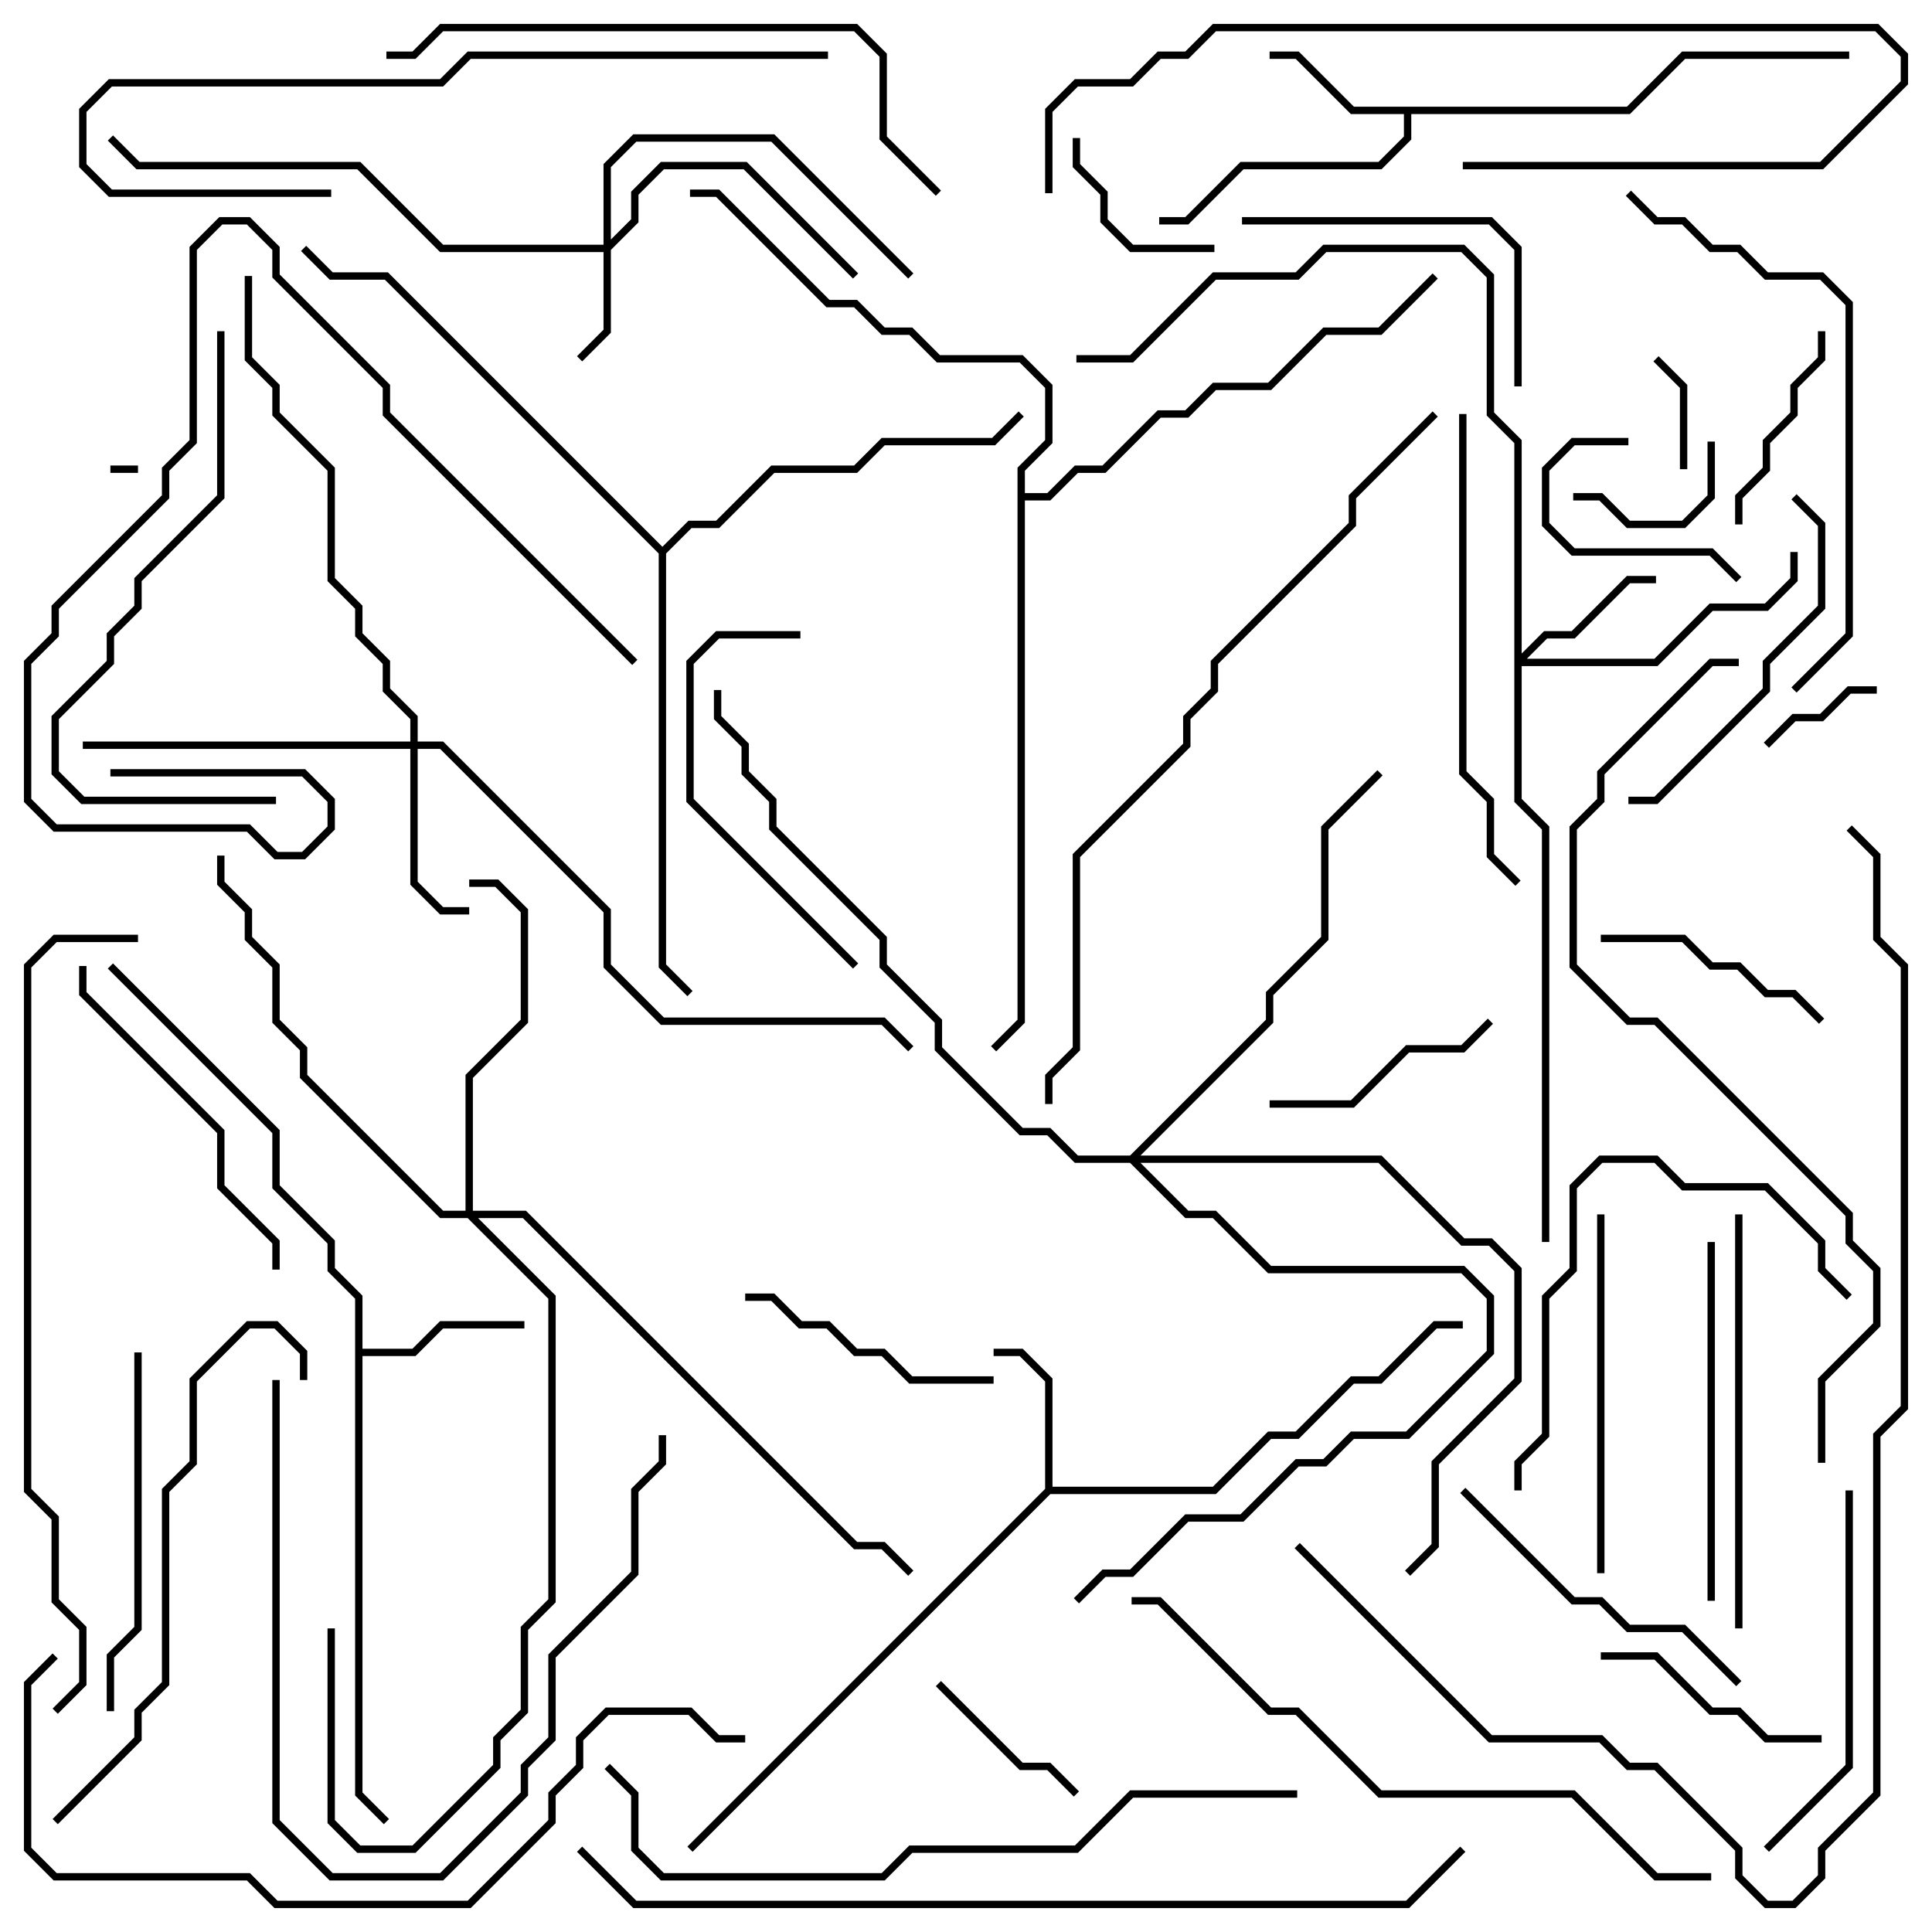 <svg version="1.1" width="105" height="105" xmlns="http://www.w3.org/2000/svg"><path d="M88.417,5.8L91.417,2.8L100.5,2.8L100.5,3.2L91.583,3.2L88.583,6.2L76.7,6.2L76.7,7.583L75.083,9.2L67.583,9.2L64.583,12.2L63,12.2L63,11.8L64.417,11.8L67.417,8.8L74.917,8.8L76.3,7.417L76.3,6.2L73.417,6.2L70.417,3.2L69,3.2L69,2.8L70.583,2.8L73.583,5.8z" stroke="none"/><path d="M56.8,80.917L56.8,75.083L55.417,73.7L54,73.7L54,73.3L55.583,73.3L57.2,74.917L57.2,80.8L65.917,80.8L68.917,77.8L70.417,77.8L73.417,74.8L74.917,74.8L77.917,71.8L79.5,71.8L79.5,72.2L78.083,72.2L75.083,75.2L73.583,75.2L70.583,78.2L69.083,78.2L66.083,81.2L57.083,81.2L37.641,100.641L37.359,100.359z" stroke="none"/><path d="M19.3,70.583L17.8,69.083L17.8,67.583L14.8,64.583L14.8,61.583L5.859,52.641L6.141,52.359L15.2,61.417L15.2,64.417L18.2,67.417L18.2,68.917L19.7,70.417L19.7,73.3L22.417,73.3L23.917,71.8L28.5,71.8L28.5,72.2L24.083,72.2L22.583,73.7L19.7,73.7L19.7,97.417L21.141,98.859L20.859,99.141L19.3,97.583z" stroke="none"/><path d="M36,29.717L37.417,28.3L38.917,28.3L41.917,25.3L46.417,25.3L47.917,23.8L53.917,23.8L55.359,22.359L55.641,22.641L54.083,24.2L48.083,24.2L46.583,25.7L42.083,25.7L39.083,28.7L37.583,28.7L36.2,30.083L36.2,52.417L37.641,53.859L37.359,54.141L35.8,52.583L35.8,30.083L20.917,15.2L17.917,15.2L16.359,13.641L16.641,13.359L18.083,14.8L21.083,14.8z" stroke="none"/><path d="M55.3,25.417L56.8,23.917L56.8,21.083L55.417,19.7L50.917,19.7L49.417,18.2L47.917,18.2L46.417,16.7L44.917,16.7L38.917,10.7L37.5,10.7L37.5,10.3L39.083,10.3L45.083,16.3L46.583,16.3L48.083,17.8L49.583,17.8L51.083,19.3L55.583,19.3L57.2,20.917L57.2,24.083L55.7,25.583L55.7,26.8L56.917,26.8L58.417,25.3L59.917,25.3L62.917,22.3L64.417,22.3L65.917,20.8L68.917,20.8L71.917,17.8L74.917,17.8L77.859,14.859L78.141,15.141L75.083,18.2L72.083,18.2L69.083,21.2L66.083,21.2L64.583,22.7L63.083,22.7L60.083,25.7L58.583,25.7L57.083,27.2L55.7,27.2L55.7,55.583L54.141,57.141L53.859,56.859L55.3,55.417z" stroke="none"/><path d="M32.8,13.3L32.8,8.917L34.417,7.3L42.083,7.3L49.641,14.859L49.359,15.141L41.917,7.7L34.583,7.7L33.2,9.083L33.2,13.017L34.3,11.917L34.3,10.417L35.917,8.8L40.583,8.8L46.641,14.859L46.359,15.141L40.417,9.2L36.083,9.2L34.7,10.583L34.7,12.083L33.2,13.583L33.2,18.083L31.641,19.641L31.359,19.359L32.8,17.917L32.8,13.7L23.917,13.7L19.417,9.2L7.417,9.2L5.859,7.641L6.141,7.359L7.583,8.8L19.583,8.8L24.083,13.3z" stroke="none"/><path d="M82.3,24.083L80.8,22.583L80.8,15.083L79.417,13.7L72.083,13.7L70.583,15.2L66.083,15.2L61.583,19.7L58.5,19.7L58.5,19.3L61.417,19.3L65.917,14.8L70.417,14.8L71.917,13.3L79.583,13.3L81.2,14.917L81.2,22.417L82.7,23.917L82.7,35.517L83.917,34.3L85.417,34.3L88.417,31.3L90,31.3L90,31.7L88.583,31.7L85.583,34.7L84.083,34.7L82.983,35.8L89.917,35.8L92.917,32.8L95.917,32.8L97.3,31.417L97.3,30L97.7,30L97.7,31.583L96.083,33.2L93.083,33.2L90.083,36.2L82.7,36.2L82.7,43.417L84.2,44.917L84.2,67.5L83.8,67.5L83.8,45.083L82.3,43.583z" stroke="none"/><path d="M22.3,40.3L22.3,39.083L20.8,37.583L20.8,36.083L19.3,34.583L19.3,33.083L17.8,31.583L17.8,25.583L14.8,22.583L14.8,21.083L13.3,19.583L13.3,15L13.7,15L13.7,19.417L15.2,20.917L15.2,22.417L18.2,25.417L18.2,31.417L19.7,32.917L19.7,34.417L21.2,35.917L21.2,37.417L22.7,38.917L22.7,40.3L24.083,40.3L33.2,49.417L33.2,52.417L36.083,55.3L48.083,55.3L49.641,56.859L49.359,57.141L47.917,55.7L35.917,55.7L32.8,52.583L32.8,49.583L23.917,40.7L22.7,40.7L22.7,47.917L24.083,49.3L25.5,49.3L25.5,49.7L23.917,49.7L22.3,48.083L22.3,40.7L4.5,40.7L4.5,40.3z" stroke="none"/><path d="M25.3,65.8L25.3,58.417L28.3,55.417L28.3,49.583L26.917,48.2L25.5,48.2L25.5,47.8L27.083,47.8L28.7,49.417L28.7,55.583L25.7,58.583L25.7,65.8L28.583,65.8L46.583,83.8L48.083,83.8L49.641,85.359L49.359,85.641L47.917,84.2L46.417,84.2L28.417,66.2L25.983,66.2L30.2,70.417L30.2,87.083L28.7,88.583L28.7,93.083L27.2,94.583L27.2,96.083L22.583,100.7L19.417,100.7L17.8,99.083L17.8,88.5L18.2,88.5L18.2,98.917L19.583,100.3L22.417,100.3L26.8,95.917L26.8,94.417L28.3,92.917L28.3,88.417L29.8,86.917L29.8,70.583L25.417,66.2L23.917,66.2L16.3,58.583L16.3,57.083L14.8,55.583L14.8,52.583L13.3,51.083L13.3,49.583L11.8,48.083L11.8,46.5L12.2,46.5L12.2,47.917L13.7,49.417L13.7,50.917L15.2,52.417L15.2,55.417L16.7,56.917L16.7,58.417L24.083,65.8z" stroke="none"/><path d="M61.417,62.8L68.8,55.417L68.8,53.917L71.8,50.917L71.8,44.917L74.859,41.859L75.141,42.141L72.2,45.083L72.2,51.083L69.2,54.083L69.2,55.583L61.983,62.8L75.083,62.8L79.583,67.3L81.083,67.3L82.7,68.917L82.7,75.083L78.2,79.583L78.2,84.083L76.641,85.641L76.359,85.359L77.8,83.917L77.8,79.417L82.3,74.917L82.3,69.083L80.917,67.7L79.417,67.7L74.917,63.2L61.983,63.2L64.583,65.8L66.083,65.8L69.083,68.8L79.583,68.8L81.2,70.417L81.2,73.583L76.583,78.2L73.583,78.2L72.083,79.7L70.583,79.7L67.583,82.7L64.583,82.7L61.583,85.7L60.083,85.7L58.641,87.141L58.359,86.859L59.917,85.3L61.417,85.3L64.417,82.3L67.417,82.3L70.417,79.3L71.917,79.3L73.417,77.8L76.417,77.8L80.8,73.417L80.8,70.583L79.417,69.2L68.917,69.2L65.917,66.2L64.417,66.2L61.417,63.2L58.417,63.2L56.917,61.7L55.417,61.7L50.8,57.083L50.8,55.583L47.8,52.583L47.8,51.083L41.8,45.083L41.8,43.583L40.3,42.083L40.3,40.583L38.8,39.083L38.8,37.5L39.2,37.5L39.2,38.917L40.7,40.417L40.7,41.917L42.2,43.417L42.2,44.917L48.2,50.917L48.2,52.417L51.2,55.417L51.2,56.917L55.583,61.3L57.083,61.3L58.583,62.8z" stroke="none"/><path d="M6,25.7L6,25.3L7.5,25.3L7.5,25.7z" stroke="none"/><path d="M91.7,25.5L91.3,25.5L91.3,21.083L89.859,19.641L90.141,19.359L91.7,20.917z" stroke="none"/><path d="M102,37.3L102,37.7L100.583,37.7L99.083,39.2L97.583,39.2L96.141,40.641L95.859,40.359L97.417,38.8L98.917,38.8L100.417,37.3z" stroke="none"/><path d="M92.8,24L93.2,24L93.2,27.083L91.583,28.7L88.417,28.7L86.917,27.2L85.5,27.2L85.5,26.8L87.083,26.8L88.583,28.3L91.417,28.3L92.8,26.917z" stroke="none"/><path d="M66,13.3L66,13.7L61.417,13.7L59.8,12.083L59.8,10.583L58.3,9.083L58.3,7.5L58.7,7.5L58.7,8.917L60.2,10.417L60.2,11.917L61.583,13.3z" stroke="none"/><path d="M94.641,31.359L94.359,31.641L92.917,30.2L85.417,30.2L83.8,28.583L83.8,25.417L85.417,23.8L88.5,23.8L88.5,24.2L85.583,24.2L84.2,25.583L84.2,28.417L85.583,29.8L93.083,29.8z" stroke="none"/><path d="M58.641,97.359L58.359,97.641L56.917,96.2L55.417,96.2L50.859,91.641L51.141,91.359L55.583,95.8L57.083,95.8z" stroke="none"/><path d="M98.8,18L99.2,18L99.2,19.583L97.7,21.083L97.7,22.583L96.2,24.083L96.2,25.583L94.7,27.083L94.7,28.5L94.3,28.5L94.3,26.917L95.8,25.417L95.8,23.917L97.3,22.417L97.3,20.917L98.8,19.417z" stroke="none"/><path d="M99.141,55.359L98.859,55.641L97.417,54.2L95.917,54.2L94.417,52.7L92.917,52.7L91.417,51.2L87,51.2L87,50.8L91.583,50.8L93.083,52.3L94.583,52.3L96.083,53.8L97.583,53.8z" stroke="none"/><path d="M80.859,55.359L81.141,55.641L79.583,57.2L76.583,57.2L73.583,60.2L69,60.2L69,59.8L73.417,59.8L76.417,56.8L79.417,56.8z" stroke="none"/><path d="M99,94.3L99,94.7L95.917,94.7L94.417,93.2L92.917,93.2L89.917,90.2L87,90.2L87,89.8L90.083,89.8L93.083,92.8L94.583,92.8L96.083,94.3z" stroke="none"/><path d="M40.5,70.7L40.5,70.3L42.083,70.3L43.583,71.8L45.083,71.8L46.583,73.3L48.083,73.3L49.583,74.8L54,74.8L54,75.2L49.417,75.2L47.917,73.7L46.417,73.7L44.917,72.2L43.417,72.2L41.917,70.7z" stroke="none"/><path d="M82.7,21L82.3,21L82.3,13.583L80.917,12.2L67.5,12.2L67.5,11.8L81.083,11.8L82.7,13.417z" stroke="none"/><path d="M46.641,52.359L46.359,52.641L37.3,43.583L37.3,35.917L38.917,34.3L43.5,34.3L43.5,34.7L39.083,34.7L37.7,36.083L37.7,43.417z" stroke="none"/><path d="M94.641,91.359L94.359,91.641L91.417,88.7L88.417,88.7L86.917,87.2L85.417,87.2L79.359,81.141L79.641,80.859L85.583,86.8L87.083,86.8L88.583,88.3L91.583,88.3z" stroke="none"/><path d="M88.5,43.7L88.5,43.3L89.917,43.3L95.8,37.417L95.8,35.917L98.8,32.917L98.8,28.583L97.359,27.141L97.641,26.859L99.2,28.417L99.2,33.083L96.2,36.083L96.2,37.583L90.083,43.7z" stroke="none"/><path d="M93.2,87L92.8,87L92.8,67.5L93.2,67.5z" stroke="none"/><path d="M87.2,85.5L86.8,85.5L86.8,66L87.2,66z" stroke="none"/><path d="M7.3,73.5L7.7,73.5L7.7,88.583L6.2,90.083L6.2,93L5.8,93L5.8,89.917L7.3,88.417z" stroke="none"/><path d="M4.3,52.5L4.7,52.5L4.7,53.917L12.2,61.417L12.2,64.417L15.2,67.417L15.2,69L14.8,69L14.8,67.583L11.8,64.583L11.8,61.583L4.3,54.083z" stroke="none"/><path d="M96.141,100.641L95.859,100.359L100.3,95.917L100.3,81L100.7,81L100.7,96.083z" stroke="none"/><path d="M82.7,81L82.3,81L82.3,79.417L83.8,77.917L83.8,70.417L85.3,68.917L85.3,64.417L86.917,62.8L90.083,62.8L91.583,64.3L96.083,64.3L99.2,67.417L99.2,68.917L100.641,70.359L100.359,70.641L98.8,69.083L98.8,67.583L95.917,64.7L91.417,64.7L89.917,63.2L87.083,63.2L85.7,64.583L85.7,69.083L84.2,70.583L84.2,78.083L82.7,79.583z" stroke="none"/><path d="M14.8,75L15.2,75L15.2,98.917L18.083,101.8L23.917,101.8L28.3,97.417L28.3,95.917L29.8,94.417L29.8,89.917L34.3,85.417L34.3,80.917L35.8,79.417L35.8,78L36.2,78L36.2,79.583L34.7,81.083L34.7,85.583L30.2,90.083L30.2,94.583L28.7,96.083L28.7,97.583L24.083,102.2L17.917,102.2L14.8,99.083z" stroke="none"/><path d="M94.3,66L94.7,66L94.7,88.5L94.3,88.5z" stroke="none"/><path d="M79.5,9.2L79.5,8.8L98.917,8.8L103.3,4.417L103.3,3.083L101.917,1.7L66.083,1.7L64.583,3.2L63.083,3.2L61.583,4.7L58.583,4.7L57.2,6.083L57.2,10.5L56.8,10.5L56.8,5.917L58.417,4.3L61.417,4.3L62.917,2.8L64.417,2.8L65.917,1.3L102.083,1.3L103.7,2.917L103.7,4.583L99.083,9.2z" stroke="none"/><path d="M79.3,22.5L79.7,22.5L79.7,41.917L81.2,43.417L81.2,46.417L82.641,47.859L82.359,48.141L80.8,46.583L80.8,43.583L79.3,42.083z" stroke="none"/><path d="M11.8,18L12.2,18L12.2,27.083L7.7,31.583L7.7,33.083L6.2,34.583L6.2,36.083L3.2,39.083L3.2,41.917L4.583,43.3L15,43.3L15,43.7L4.417,43.7L2.8,42.083L2.8,38.917L5.8,35.917L5.8,34.417L7.3,32.917L7.3,31.417L11.8,26.917z" stroke="none"/><path d="M3.141,99.141L2.859,98.859L7.3,94.417L7.3,92.917L8.8,91.417L8.8,80.917L10.3,79.417L10.3,74.917L13.417,71.8L15.083,71.8L16.7,73.417L16.7,75L16.3,75L16.3,73.583L14.917,72.2L13.583,72.2L10.7,75.083L10.7,79.583L9.2,81.083L9.2,91.583L7.7,93.083L7.7,94.583z" stroke="none"/><path d="M45,2.8L45,3.2L25.583,3.2L24.083,4.7L6.083,4.7L4.7,6.083L4.7,8.917L6.083,10.3L18,10.3L18,10.7L5.917,10.7L4.3,9.083L4.3,5.917L5.917,4.3L23.917,4.3L25.417,2.8z" stroke="none"/><path d="M88.359,10.641L88.641,10.359L90.083,11.8L91.583,11.8L93.083,13.3L94.583,13.3L96.083,14.8L99.083,14.8L100.7,16.417L100.7,34.583L97.641,37.641L97.359,37.359L100.3,34.417L100.3,16.583L98.917,15.2L95.917,15.2L94.417,13.7L92.917,13.7L91.417,12.2L89.917,12.2z" stroke="none"/><path d="M34.641,35.859L34.359,36.141L20.8,22.583L20.8,21.083L14.8,15.083L14.8,13.583L13.417,12.2L12.083,12.2L10.7,13.583L10.7,24.083L9.2,25.583L9.2,27.083L3.2,33.083L3.2,34.583L1.7,36.083L1.7,43.417L3.083,44.8L13.583,44.8L15.083,46.3L16.417,46.3L17.8,44.917L17.8,43.583L16.417,42.2L6,42.2L6,41.8L16.583,41.8L18.2,43.417L18.2,45.083L16.583,46.7L14.917,46.7L13.417,45.2L2.917,45.2L1.3,43.583L1.3,35.917L2.8,34.417L2.8,32.917L8.8,26.917L8.8,25.417L10.3,23.917L10.3,13.417L11.917,11.8L13.583,11.8L15.2,13.417L15.2,14.917L21.2,20.917L21.2,22.417z" stroke="none"/><path d="M21,3.2L21,2.8L22.417,2.8L23.917,1.3L46.583,1.3L48.2,2.917L48.2,7.417L51.141,10.359L50.859,10.641L47.8,7.583L47.8,3.083L46.417,1.7L24.083,1.7L22.583,3.2z" stroke="none"/><path d="M93,101.8L93,102.2L89.917,102.2L85.417,97.7L74.917,97.7L70.417,93.2L68.917,93.2L62.917,87.2L61.5,87.2L61.5,86.8L63.083,86.8L69.083,92.8L70.583,92.8L75.083,97.3L85.583,97.3L90.083,101.8z" stroke="none"/><path d="M70.5,97.3L70.5,97.7L61.583,97.7L58.583,100.7L49.583,100.7L48.083,102.2L35.917,102.2L34.3,100.583L34.3,97.583L32.859,96.141L33.141,95.859L34.7,97.417L34.7,100.417L36.083,101.8L47.917,101.8L49.417,100.3L58.417,100.3L61.417,97.3z" stroke="none"/><path d="M2.859,89.859L3.141,90.141L1.7,91.583L1.7,100.417L3.083,101.8L13.583,101.8L15.083,103.3L25.417,103.3L29.8,98.917L29.8,97.417L31.3,95.917L31.3,94.417L32.917,92.8L37.583,92.8L39.083,94.3L40.5,94.3L40.5,94.7L38.917,94.7L37.417,93.2L33.083,93.2L31.7,94.583L31.7,96.083L30.2,97.583L30.2,99.083L25.583,103.7L14.917,103.7L13.417,102.2L2.917,102.2L1.3,100.583L1.3,91.417z" stroke="none"/><path d="M7.5,50.8L7.5,51.2L3.083,51.2L1.7,52.583L1.7,80.917L3.2,82.417L3.2,86.917L4.7,88.417L4.7,91.583L3.141,93.141L2.859,92.859L4.3,91.417L4.3,88.583L2.8,87.083L2.8,82.583L1.3,81.083L1.3,52.417L2.917,50.8z" stroke="none"/><path d="M77.859,22.359L78.141,22.641L73.7,27.083L73.7,28.583L66.2,36.083L66.2,37.583L64.7,39.083L64.7,40.583L58.7,46.583L58.7,57.083L57.2,58.583L57.2,60L56.8,60L56.8,58.417L58.3,56.917L58.3,46.417L64.3,40.417L64.3,38.917L65.8,37.417L65.8,35.917L73.3,28.417L73.3,26.917z" stroke="none"/><path d="M99.2,79.5L98.8,79.5L98.8,74.917L101.8,71.917L101.8,69.083L100.3,67.583L100.3,66.083L89.917,55.7L88.417,55.7L85.3,52.583L85.3,44.917L86.8,43.417L86.8,41.917L92.917,35.8L94.5,35.8L94.5,36.2L93.083,36.2L87.2,42.083L87.2,43.583L85.7,45.083L85.7,52.417L88.583,55.3L90.083,55.3L100.7,65.917L100.7,67.417L102.2,68.917L102.2,72.083L99.2,75.083z" stroke="none"/><path d="M31.359,100.641L31.641,100.359L34.583,103.3L76.417,103.3L79.359,100.359L79.641,100.641L76.583,103.7L34.417,103.7z" stroke="none"/><path d="M70.359,84.141L70.641,83.859L81.083,94.3L87.083,94.3L88.583,95.8L90.083,95.8L94.7,100.417L94.7,101.917L96.083,103.3L97.417,103.3L98.8,101.917L98.8,100.417L101.8,97.417L101.8,77.917L103.3,76.417L103.3,52.583L101.8,51.083L101.8,46.583L100.359,45.141L100.641,44.859L102.2,46.417L102.2,50.917L103.7,52.417L103.7,76.583L102.2,78.083L102.2,97.583L99.2,100.583L99.2,102.083L97.583,103.7L95.917,103.7L94.3,102.083L94.3,100.583L89.917,96.2L88.417,96.2L86.917,94.7L80.917,94.7z" stroke="none"/></svg>
